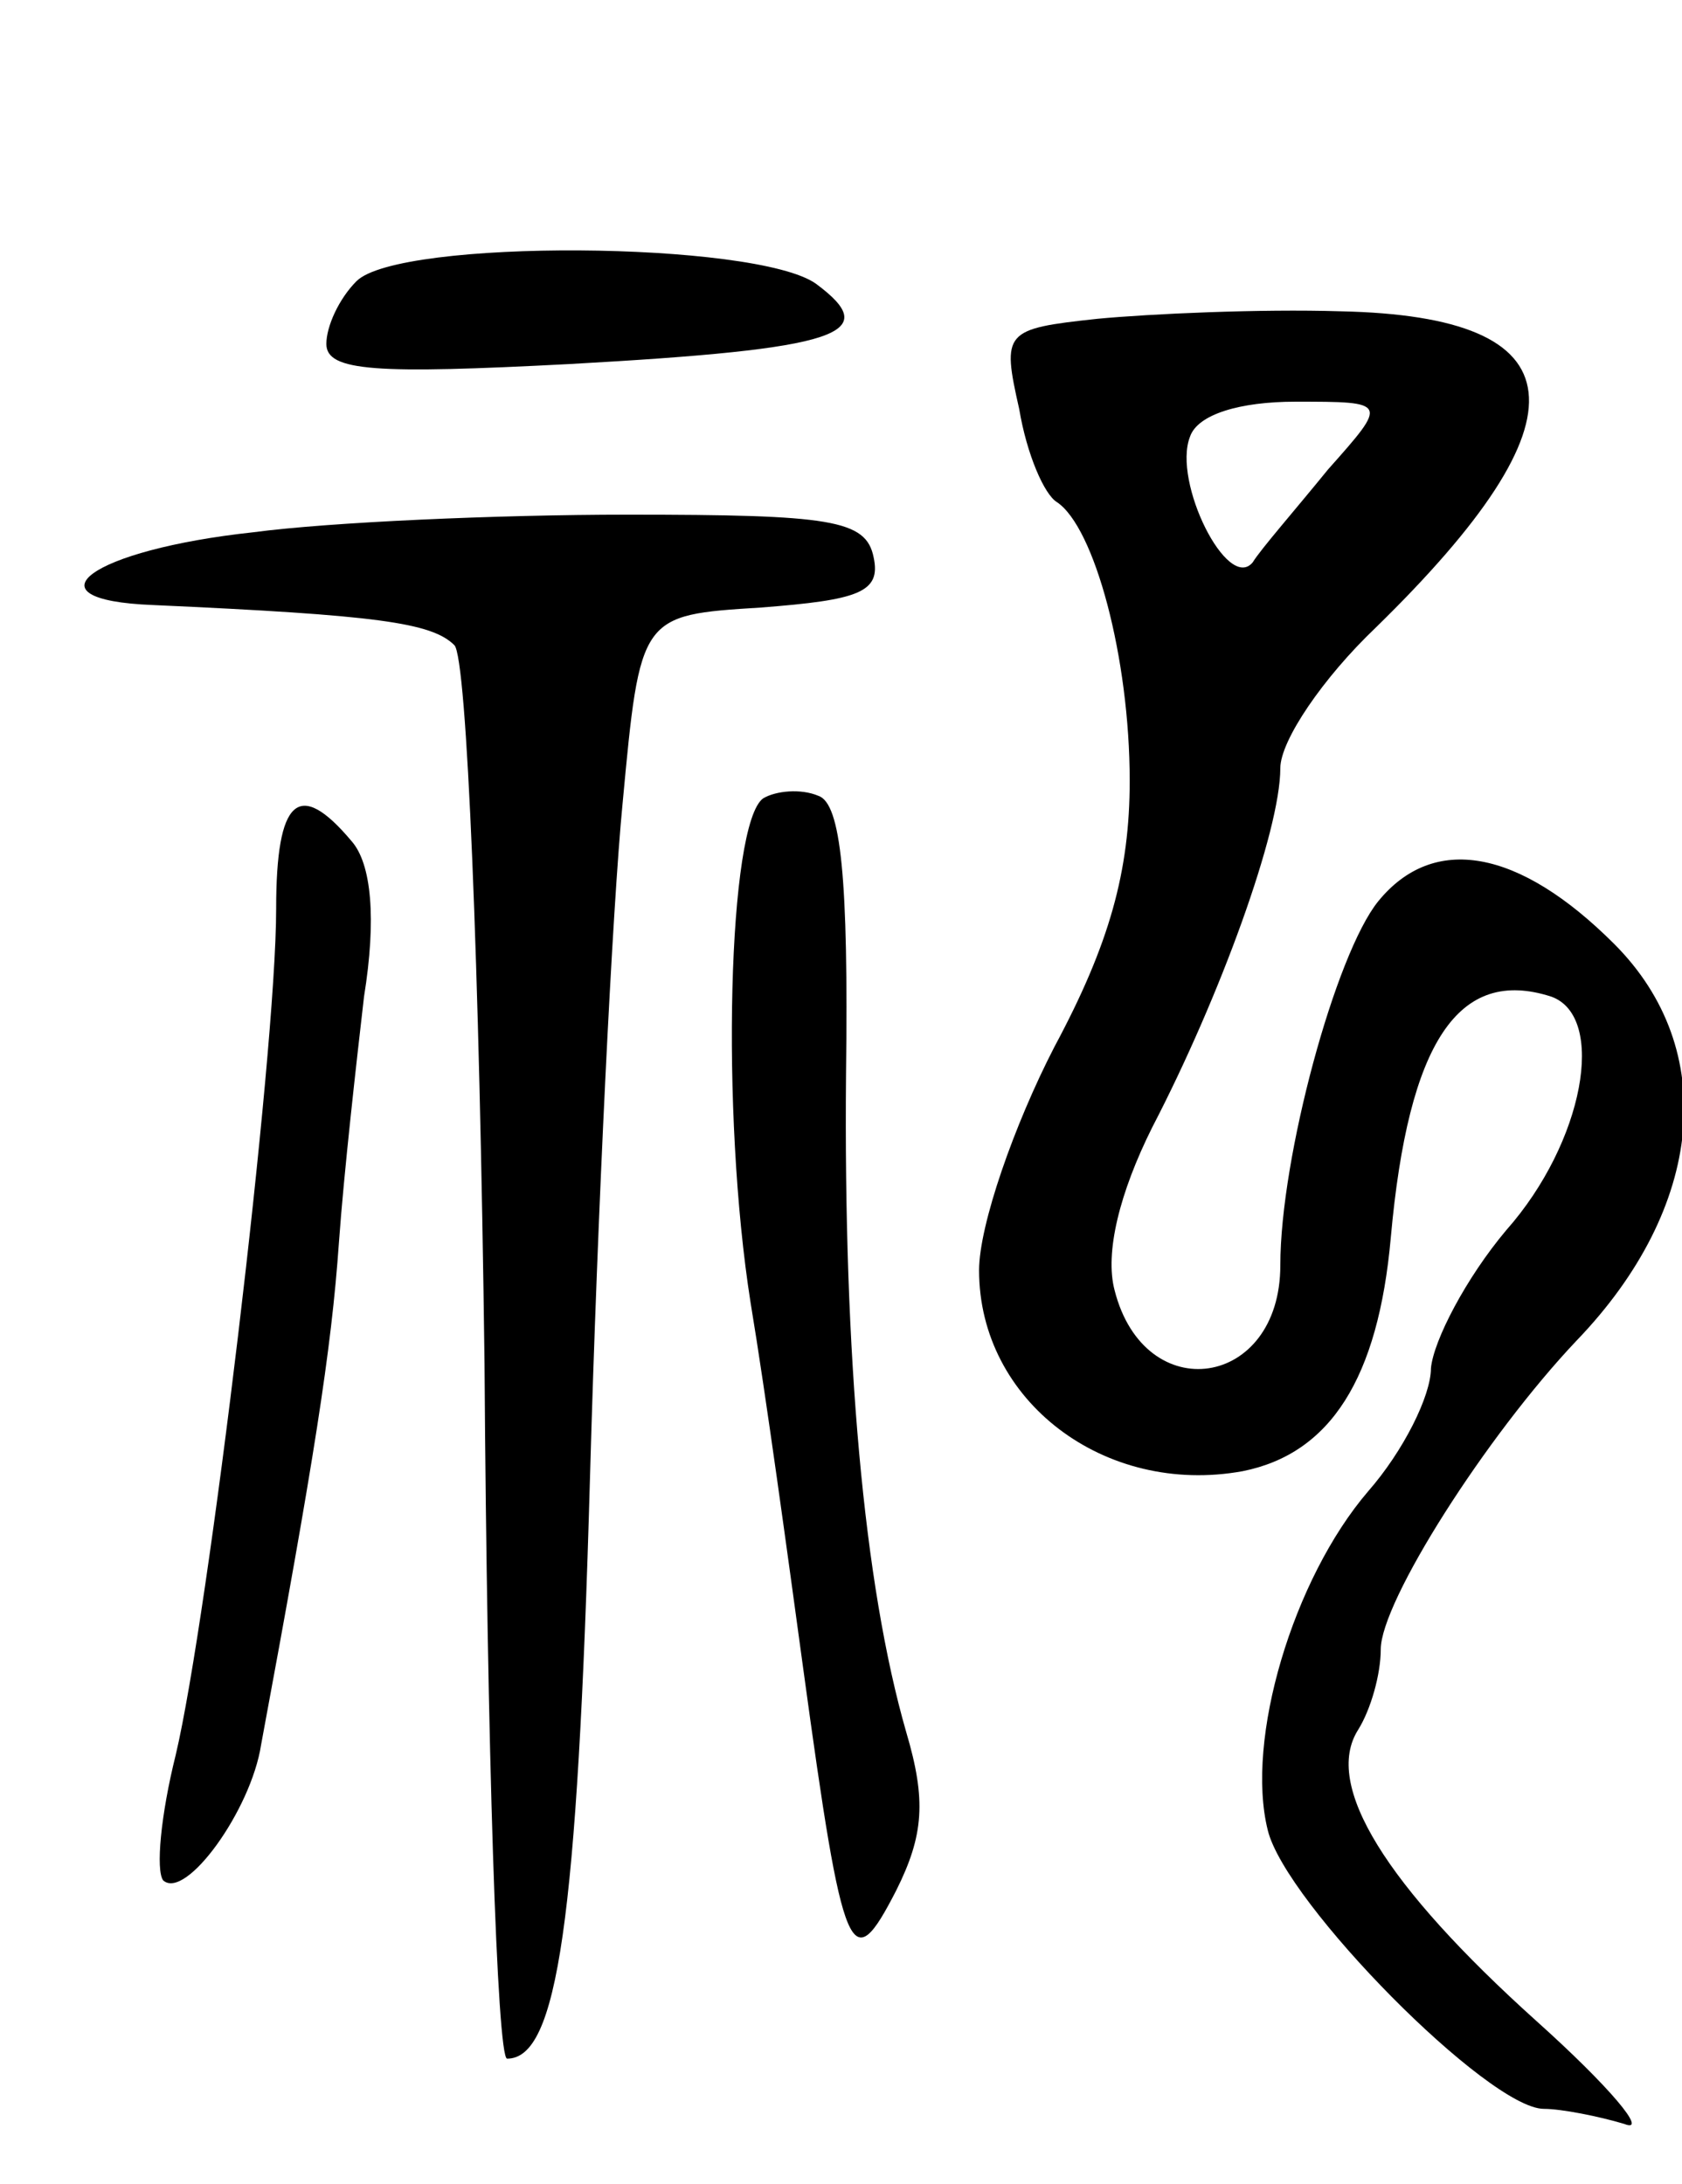 <svg version="1.0" xmlns="http://www.w3.org/2000/svg"
 width="67pt" height="87pt" viewBox="0 0 67 87"
 preserveAspectRatio="xMidYMid meet">
<g transform="translate(0,87) scale(0.1,-0.1)"
fill="#000000" stroke="none">
<path d="M142 758 c-7 -7 -12 -18 -12 -25 0 -11 20 -12 97 -8 108 6 125 12 98
32 -24 17 -166 18 -183 1z"/>
<path d="M437 743 c-37 -4 -38 -5 -31 -36 3 -18 10 -34 15 -37 15 -10 29 -62
29 -111 0 -36 -8 -65 -30 -106 -16 -31 -30 -71 -30 -89 0 -52 50 -90 105 -80
35 7 54 37 59 93 7 78 27 108 64 96 22 -8 13 -58 -18 -93 -16 -19 -29 -44 -30
-55 0 -11 -11 -33 -25 -49 -30 -35 -49 -99 -40 -135 7 -29 88 -111 110 -111 7
0 22 -3 32 -6 10 -4 -6 15 -35 41 -60 54 -85 94 -71 116 5 8 9 22 9 32 0 19
42 85 78 123 51 53 57 116 15 158 -38 38 -72 44 -94 17 -17 -21 -39 -102 -39
-145 0 -49 -54 -57 -66 -10 -4 15 2 39 15 65 27 52 51 118 51 143 0 11 17 36
38 56 86 84 81 124 -14 126 -32 1 -76 -1 -97 -3z m92 -60 c-13 -16 -27 -32
-30 -37 -10 -12 -32 32 -25 50 3 9 20 14 42 14 37 0 37 0 13 -27z"/>
<path d="M101 658 c-65 -7 -92 -27 -40 -29 89 -4 111 -7 120 -16 5 -5 10 -128
12 -286 1 -152 5 -277 9 -277 20 0 28 54 33 231 3 107 9 228 13 269 7 75 7 75
55 78 39 3 48 6 45 20 -3 15 -17 17 -98 17 -52 0 -119 -3 -149 -7z"/>
<path d="M304 552 c-14 -10 -17 -125 -5 -201 6 -36 15 -102 21 -146 16 -117
19 -123 37 -88 11 22 12 36 4 63 -17 59 -25 150 -24 262 1 78 -2 108 -11 111
-7 3 -17 2 -22 -1z"/>
<path d="M110 508 c0 -58 -27 -282 -40 -337 -6 -24 -8 -46 -5 -50 9 -8 35 28
39 54 21 113 28 157 31 200 2 28 7 72 10 98 5 31 3 53 -5 62 -21 25 -30 17
-30 -27z"/>
</g>
</svg>
